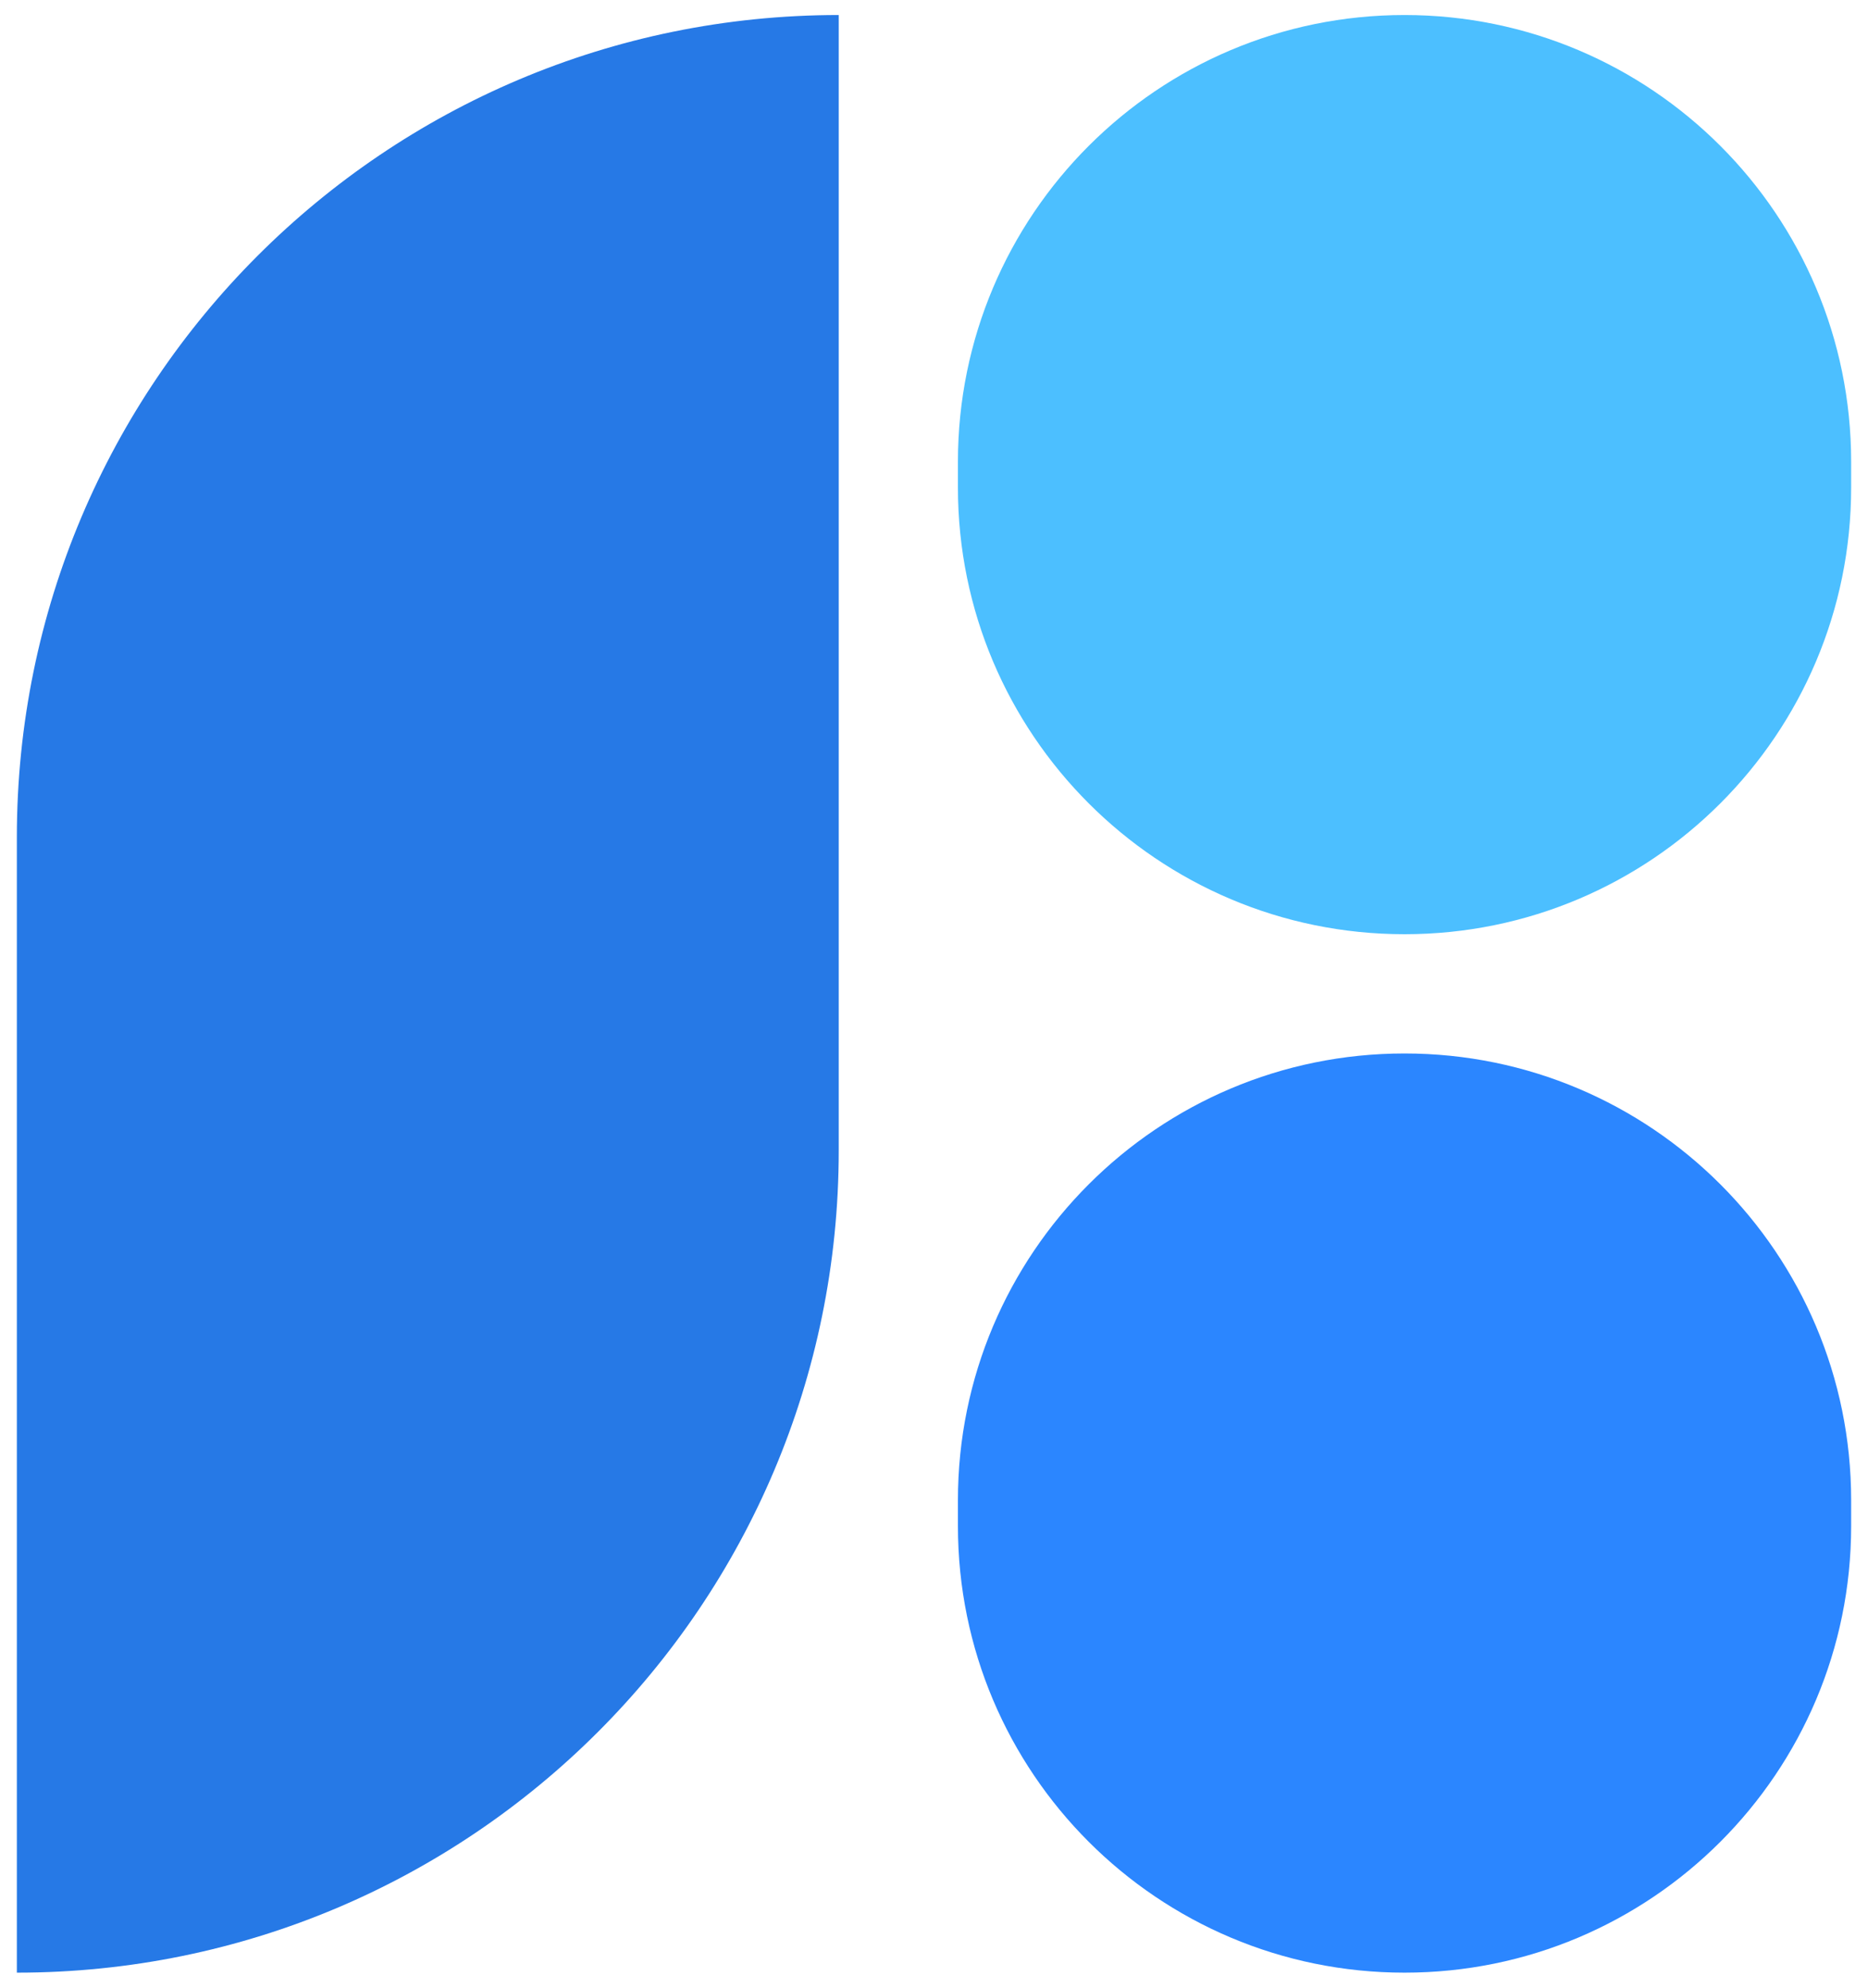 <svg width="47" height="50" viewBox="0 0 47 50" fill="none" xmlns="http://www.w3.org/2000/svg">
<path d="M0.424 21.057C0.424 9.636 9.682 0.378 21.103 0.378V0.378V28.943C21.103 40.364 11.845 49.622 0.424 49.622V49.622V21.057Z" fill="#2679E6"/>
<path d="M24.102 11.615C24.102 5.409 29.133 0.378 35.339 0.378C41.545 0.378 46.576 5.409 46.576 11.615V12.264C46.576 18.469 41.545 23.5 35.339 23.5C29.133 23.5 24.102 18.469 24.102 12.264V11.615Z" fill="#4CBFFF"/>
<path d="M24.102 37.737C24.102 31.531 29.133 26.5 35.339 26.5V26.5C41.545 26.5 46.576 31.531 46.576 37.737V38.386C46.576 44.591 41.545 49.622 35.339 49.622V49.622C29.133 49.622 24.102 44.591 24.102 38.386V37.737Z" fill="#2B86FF"/>
</svg>

